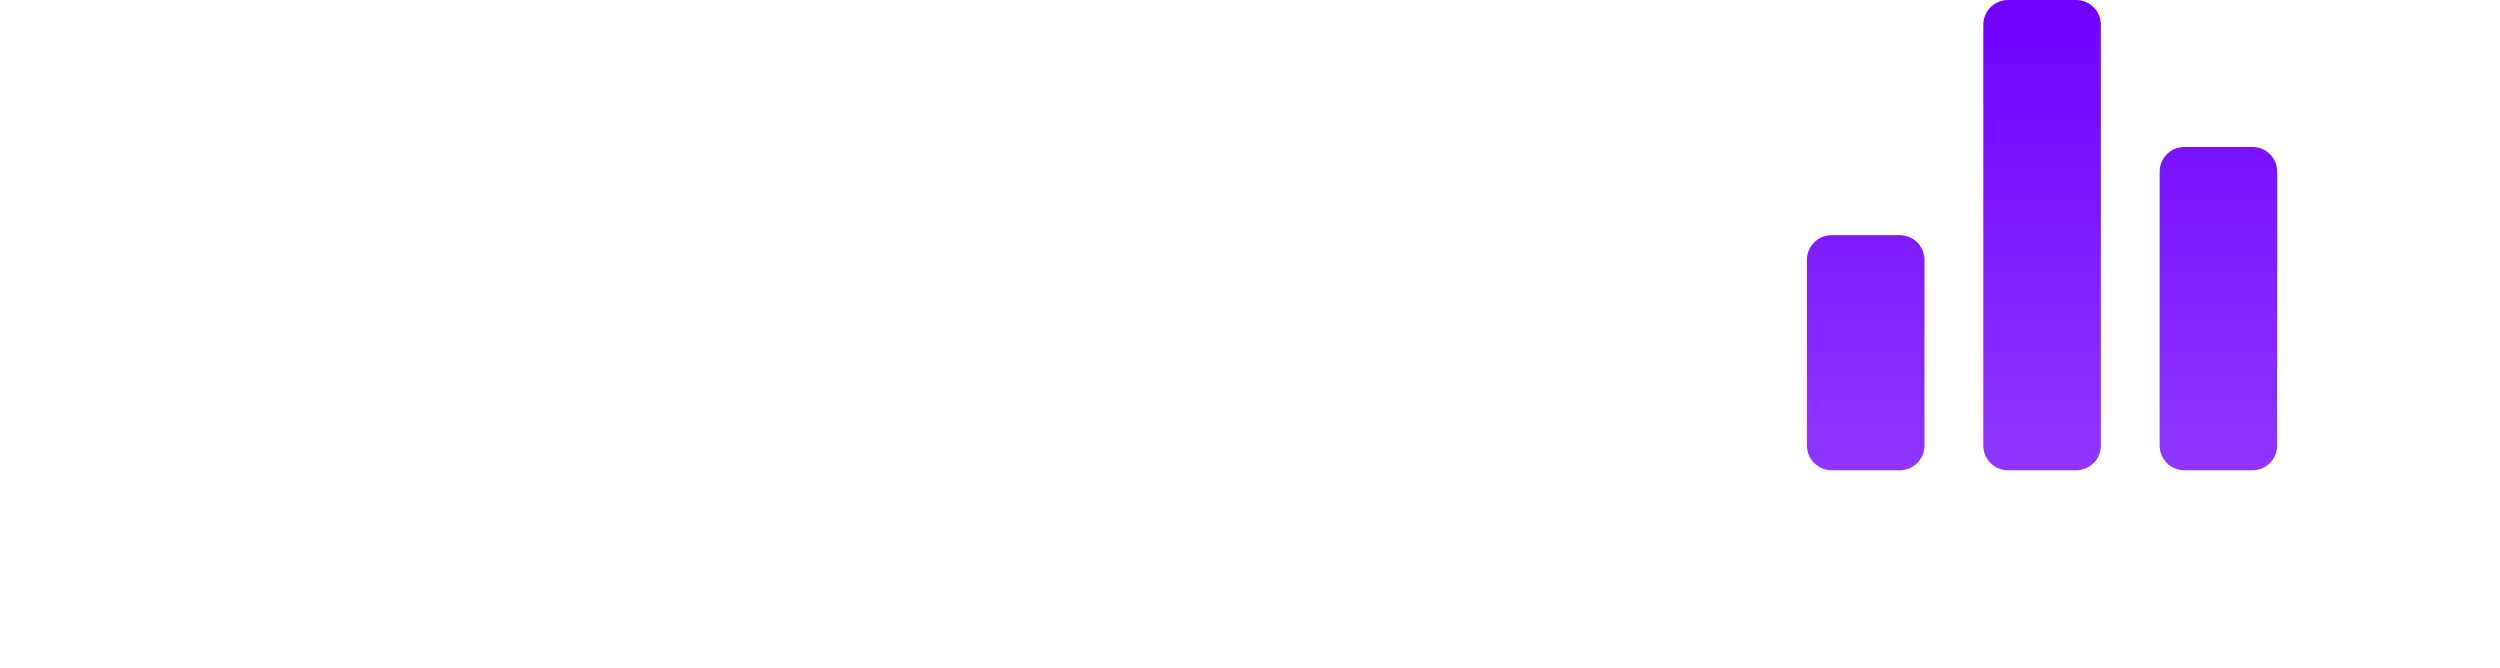 <svg width="101" height="27" viewBox="0 0 101 27" fill="none" xmlns="http://www.w3.org/2000/svg">
<g filter="url(#filter0_d_117_25)">
<path d="M8.576 18C8.139 17.072 7.707 16.107 7.28 15.104C6.853 14.101 6.448 13.109 6.064 12.128C5.68 11.147 5.323 10.208 4.992 9.312C4.672 8.416 4.395 7.616 4.16 6.912H6.912C7.125 7.552 7.355 8.245 7.6 8.992C7.856 9.728 8.112 10.464 8.368 11.2C8.635 11.936 8.891 12.64 9.136 13.312C9.381 13.984 9.611 14.565 9.824 15.056C10.027 14.565 10.251 13.984 10.496 13.312C10.752 12.64 11.008 11.936 11.264 11.2C11.531 10.464 11.787 9.728 12.032 8.992C12.288 8.245 12.523 7.552 12.736 6.912H15.392C15.147 7.616 14.864 8.416 14.544 9.312C14.224 10.208 13.872 11.147 13.488 12.128C13.104 13.109 12.699 14.101 12.272 15.104C11.845 16.107 11.413 17.072 10.976 18H8.576ZM18.731 18H16.347V9.584H18.731V18ZM18.955 7.152C18.955 7.589 18.811 7.936 18.523 8.192C18.245 8.437 17.915 8.56 17.531 8.56C17.147 8.56 16.811 8.437 16.523 8.192C16.245 7.936 16.107 7.589 16.107 7.152C16.107 6.715 16.245 6.373 16.523 6.128C16.811 5.872 17.147 5.744 17.531 5.744C17.915 5.744 18.245 5.872 18.523 6.128C18.811 6.373 18.955 6.715 18.955 7.152ZM26.044 13.728C26.044 12.192 25.479 11.424 24.348 11.424C24.102 11.424 23.857 11.456 23.612 11.52C23.377 11.584 23.185 11.664 23.036 11.76V16.096C23.153 16.117 23.302 16.139 23.484 16.16C23.665 16.171 23.863 16.176 24.076 16.176C24.727 16.176 25.217 15.952 25.548 15.504C25.878 15.056 26.044 14.464 26.044 13.728ZM28.476 13.792C28.476 14.464 28.375 15.072 28.172 15.616C27.98 16.16 27.697 16.624 27.324 17.008C26.951 17.392 26.492 17.691 25.948 17.904C25.404 18.107 24.785 18.208 24.092 18.208C23.804 18.208 23.5 18.192 23.18 18.16C22.87 18.139 22.561 18.107 22.252 18.064C21.953 18.021 21.665 17.973 21.388 17.92C21.11 17.856 20.865 17.792 20.652 17.728V5.968L23.036 5.584V9.776C23.302 9.659 23.58 9.568 23.868 9.504C24.156 9.44 24.465 9.408 24.796 9.408C25.393 9.408 25.921 9.515 26.38 9.728C26.838 9.931 27.223 10.224 27.532 10.608C27.841 10.992 28.076 11.456 28.236 12C28.396 12.533 28.476 13.131 28.476 13.792ZM29.588 13.856C29.588 13.109 29.7 12.459 29.924 11.904C30.159 11.339 30.463 10.869 30.836 10.496C31.209 10.123 31.636 9.84 32.116 9.648C32.607 9.456 33.108 9.36 33.62 9.36C34.815 9.36 35.759 9.728 36.452 10.464C37.145 11.189 37.492 12.261 37.492 13.68C37.492 13.819 37.487 13.973 37.476 14.144C37.465 14.304 37.455 14.448 37.444 14.576H32.036C32.09 15.067 32.319 15.456 32.724 15.744C33.13 16.032 33.673 16.176 34.356 16.176C34.794 16.176 35.22 16.139 35.636 16.064C36.063 15.979 36.41 15.877 36.676 15.76L36.996 17.696C36.868 17.76 36.697 17.824 36.484 17.888C36.271 17.952 36.031 18.005 35.764 18.048C35.508 18.101 35.231 18.144 34.932 18.176C34.633 18.208 34.335 18.224 34.036 18.224C33.279 18.224 32.617 18.112 32.052 17.888C31.497 17.664 31.034 17.36 30.66 16.976C30.297 16.581 30.026 16.117 29.844 15.584C29.674 15.051 29.588 14.475 29.588 13.856ZM35.188 12.944C35.178 12.741 35.14 12.544 35.076 12.352C35.023 12.16 34.932 11.989 34.804 11.84C34.687 11.691 34.532 11.568 34.34 11.472C34.159 11.376 33.929 11.328 33.652 11.328C33.386 11.328 33.156 11.376 32.964 11.472C32.772 11.557 32.612 11.675 32.484 11.824C32.356 11.973 32.255 12.149 32.18 12.352C32.116 12.544 32.068 12.741 32.036 12.944H35.188ZM45.236 14.272C45.236 14.816 45.172 15.328 45.044 15.808C44.926 16.288 44.713 16.709 44.404 17.072C44.105 17.424 43.694 17.707 43.172 17.92C42.66 18.123 42.009 18.224 41.22 18.224C40.495 18.224 39.87 18.139 39.348 17.968C38.825 17.787 38.393 17.579 38.052 17.344L38.884 15.408C39.193 15.589 39.524 15.749 39.876 15.888C40.228 16.027 40.612 16.096 41.028 16.096C41.636 16.096 42.073 15.947 42.34 15.648C42.606 15.349 42.74 14.848 42.74 14.144V6.912H45.236V14.272ZM50.377 16.336C50.611 16.336 50.835 16.331 51.049 16.32C51.262 16.309 51.433 16.293 51.561 16.272V14.464C51.465 14.443 51.321 14.421 51.129 14.4C50.937 14.379 50.761 14.368 50.601 14.368C50.377 14.368 50.163 14.384 49.961 14.416C49.769 14.437 49.598 14.485 49.449 14.56C49.299 14.635 49.182 14.736 49.097 14.864C49.011 14.992 48.969 15.152 48.969 15.344C48.969 15.717 49.091 15.979 49.337 16.128C49.593 16.267 49.939 16.336 50.377 16.336ZM50.185 9.36C50.889 9.36 51.475 9.44 51.945 9.6C52.414 9.76 52.787 9.989 53.065 10.288C53.353 10.587 53.555 10.949 53.673 11.376C53.79 11.803 53.849 12.277 53.849 12.8V17.76C53.507 17.835 53.033 17.92 52.425 18.016C51.817 18.123 51.081 18.176 50.217 18.176C49.673 18.176 49.177 18.128 48.729 18.032C48.291 17.936 47.913 17.781 47.593 17.568C47.273 17.344 47.027 17.056 46.857 16.704C46.686 16.352 46.601 15.92 46.601 15.408C46.601 14.917 46.697 14.501 46.889 14.16C47.091 13.819 47.358 13.547 47.689 13.344C48.019 13.141 48.398 12.997 48.825 12.912C49.251 12.816 49.694 12.768 50.153 12.768C50.462 12.768 50.734 12.784 50.969 12.816C51.214 12.837 51.411 12.869 51.561 12.912V12.688C51.561 12.283 51.438 11.957 51.193 11.712C50.947 11.467 50.521 11.344 49.913 11.344C49.507 11.344 49.107 11.376 48.713 11.44C48.318 11.493 47.977 11.573 47.689 11.68L47.385 9.76C47.523 9.717 47.694 9.675 47.897 9.632C48.11 9.579 48.339 9.536 48.585 9.504C48.83 9.461 49.086 9.429 49.353 9.408C49.63 9.376 49.907 9.36 50.185 9.36ZM60.308 13.536C60.308 12.768 60.207 12.224 60.004 11.904C59.812 11.584 59.476 11.424 58.996 11.424C58.847 11.424 58.692 11.435 58.532 11.456C58.372 11.467 58.218 11.483 58.068 11.504V18H55.684V9.872C55.887 9.819 56.122 9.765 56.388 9.712C56.666 9.648 56.954 9.595 57.252 9.552C57.562 9.499 57.876 9.461 58.196 9.44C58.516 9.408 58.831 9.392 59.14 9.392C59.748 9.392 60.239 9.472 60.612 9.632C60.996 9.781 61.311 9.963 61.556 10.176C61.898 9.931 62.287 9.739 62.724 9.6C63.172 9.461 63.583 9.392 63.956 9.392C64.628 9.392 65.178 9.488 65.604 9.68C66.042 9.861 66.388 10.123 66.644 10.464C66.9 10.805 67.076 11.211 67.172 11.68C67.268 12.149 67.316 12.672 67.316 13.248V18H64.932V13.536C64.932 12.768 64.831 12.224 64.628 11.904C64.436 11.584 64.1 11.424 63.62 11.424C63.492 11.424 63.311 11.456 63.076 11.52C62.852 11.584 62.666 11.664 62.516 11.76C62.591 12.005 62.639 12.267 62.66 12.544C62.682 12.811 62.692 13.099 62.692 13.408V18H60.308V13.536Z" fill="white"/>
</g>
<path d="M80.125 18C80.125 18.552 80.573 19 81.125 19H83.875C84.427 19 84.875 18.552 84.875 18V1C84.875 0.448 84.427 0 83.875 0H81.125C80.573 0 80.125 0.448 80.125 1V18ZM73 18C73 18.552 73.448 19 74 19H76.75C77.302 19 77.75 18.552 77.75 18V10.5C77.75 9.948 77.302 9.5 76.75 9.5H74C73.448 9.5 73 9.948 73 10.5V18ZM88.25 5.938C87.698 5.938 87.25 6.385 87.25 6.938V18C87.25 18.552 87.698 19 88.25 19H91C91.552 19 92 18.552 92 18V6.938C92 6.385 91.552 5.938 91 5.938H88.25Z" fill="url(#paint0_linear_117_25)"/>
<defs>
<filter id="filter0_d_117_25" x="0.16" y="5.584" width="71.156" height="20.64" filterUnits="userSpaceOnUse" color-interpolation-filters="sRGB">
<feFlood flood-opacity="0" result="BackgroundImageFix"/>
<feColorMatrix in="SourceAlpha" type="matrix" values="0 0 0 0 0 0 0 0 0 0 0 0 0 0 0 0 0 0 127 0" result="hardAlpha"/>
<feOffset dy="4"/>
<feGaussianBlur stdDeviation="2"/>
<feComposite in2="hardAlpha" operator="out"/>
<feColorMatrix type="matrix" values="0 0 0 0 0 0 0 0 0 0 0 0 0 0 0 0 0 0 0.25 0"/>
<feBlend mode="normal" in2="BackgroundImageFix" result="effect1_dropShadow_117_25"/>
<feBlend mode="normal" in="SourceGraphic" in2="effect1_dropShadow_117_25" result="shape"/>
</filter>
<linearGradient id="paint0_linear_117_25" x1="82.5" y1="0" x2="82.5" y2="19" gradientUnits="userSpaceOnUse">
<stop stop-color="#7000FF"/>
<stop offset="1" stop-color="#8F36FF"/>
</linearGradient>
</defs>
</svg>
